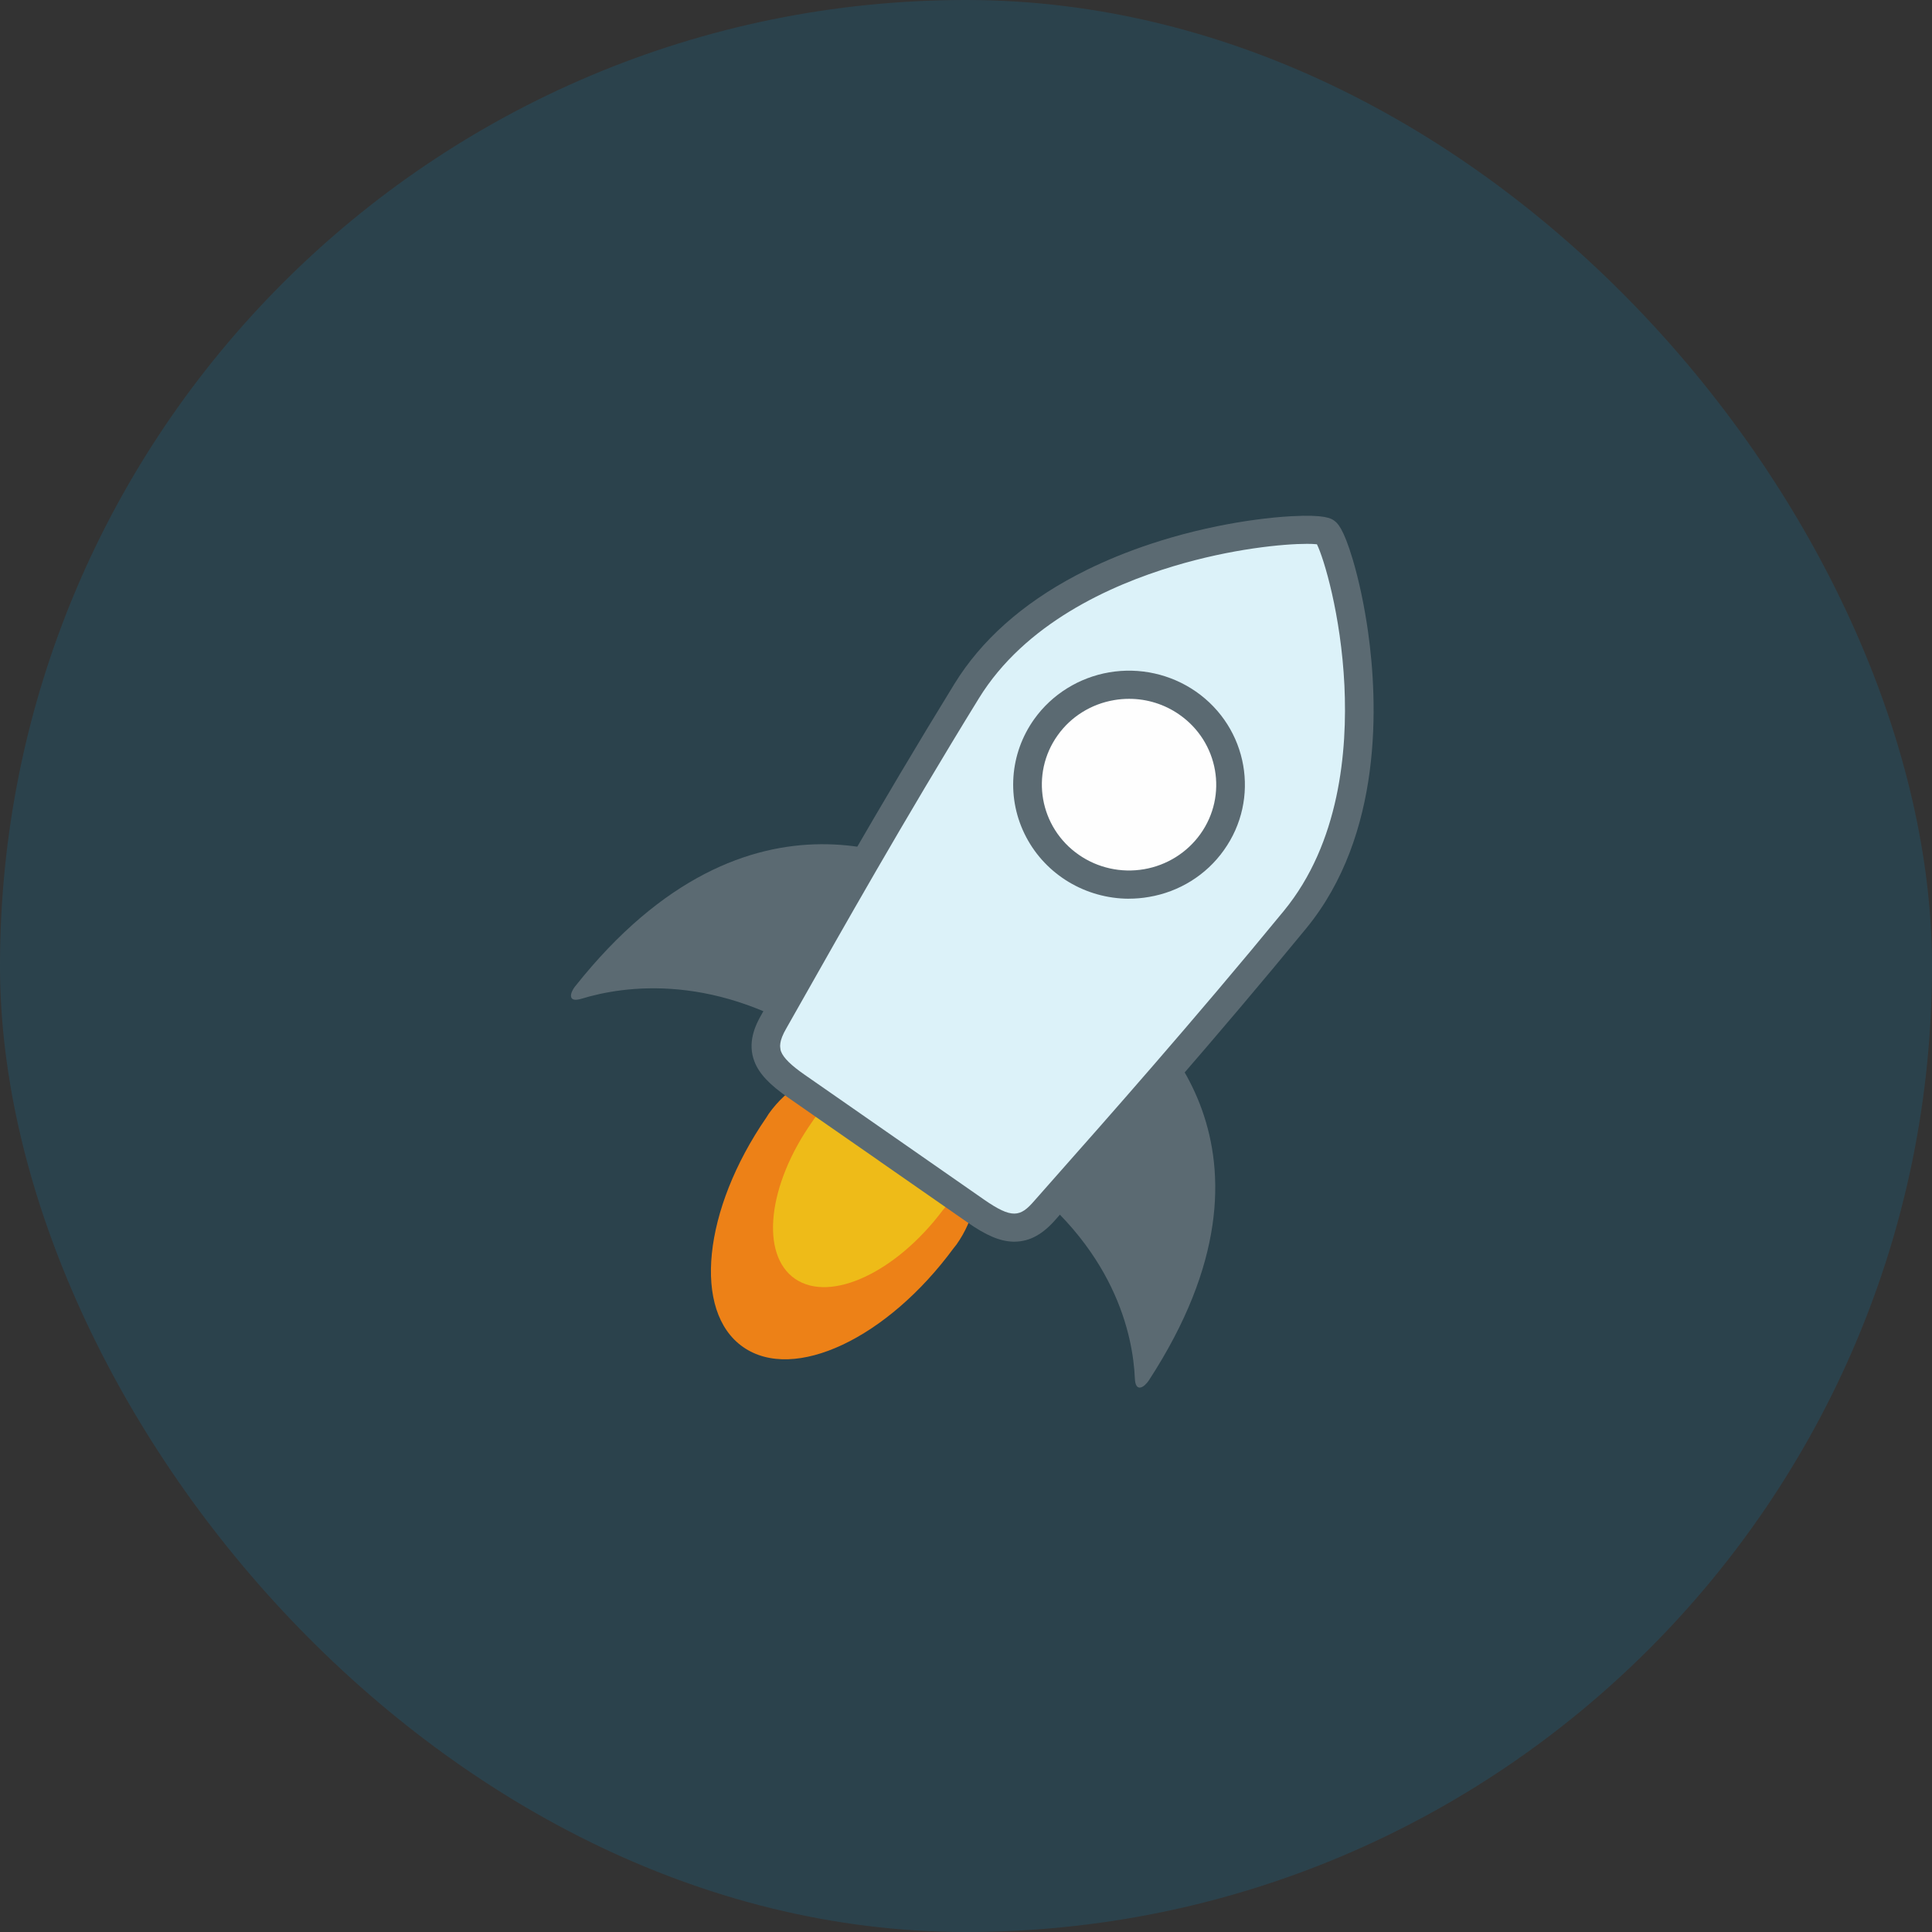 <svg xmlns="http://www.w3.org/2000/svg" width="45" height="45" viewBox="0 0 45 45">
    <rect x="0" y="0" width="45" height="45" fill="#333333" stroke="none"/>
    <g fill="none" fill-rule="evenodd">
        <g>
            <g transform="translate(-130, -902) translate(130, 902)">
                <rect width="45" height="45" fill="#009AE1" fill-opacity=".15" rx="22.5"/>
                <g fill-rule="nonzero">
                    <path fill="#ED8117" d="M4.01 19.362c1.186.828 3.36-.204 4.902-2.302.022-.028.045-.054.066-.083.847-1.192.555-2.839-.652-3.68-1.207-.843-2.872-.56-3.719.631l-.057.09c-1.477 2.144-1.725 4.518-.54 5.344" transform="translate(13.299, 12.013)"/>
                    <path fill="#EEBB18" d="M5.224 17.776c.825.561 2.349-.154 3.434-1.598.016-.019.032-.037.047-.057.287-.39.402-.877.319-1.35-.083-.475-.357-.896-.76-1.17-.84-.572-2.005-.372-2.602.448-.015.02-.027.041-.04.061-1.041 1.475-1.224 3.103-.398 3.666" transform="translate(13.299, 12.013)"/>
                    <g fill="#5B6A72">
                        <path d="M.099 3.307c-.124.158-.186.395.152.291.965-.295 3.152-.639 5.69 1.093C9.372 7.029 9.093.968 9.093.968 8.278.414 4.182-1.838.1 3.308m13.034 9.136c.015.342.22.208.328.042 3.53-5.423.016-8.411-.785-8.969 0 0-5.858 1.754-2.486 4.103 2.497 1.74 2.901 3.847 2.943 4.824" transform="translate(13.299, 12.013) translate(0, 7.65)"/>
                    </g>
                    <path fill="#DCF2F9" d="M9.572 16.19c.67.486 1.074.565 1.56-.026.487-.59 3.046-3.542 5.603-6.795 2.556-3.254.997-8.852.69-9.075l-.004.005.003-.006C17.117.07 11.478.44 9.368 4.018c-2.11 3.578-3.943 7.056-4.319 7.727-.375.671-.167 1.039.503 1.525l2.01 1.46 2.01 1.46" transform="translate(13.299, 12.013)"/>
                    <path fill="#5B6A72" d="M10.326 16.908H10.3c-.306-.008-.625-.142-1.066-.45l-2.035-1.416-.05-.036-1.356-.942-.732-.51c-.44-.306-.676-.557-.786-.838-.172-.44.014-.843.168-1.108.08-.139.23-.401.434-.764.754-1.336 2.322-4.114 4.055-6.929.623-1.013 1.577-1.863 2.834-2.527.664-.351 1.774-.835 3.286-1.144.597-.122 1.21-.205 1.724-.233.79-.044.93.054.997.1l.006.005c.069.049.208.16.427.892.147.49.274 1.09.359 1.69.232 1.644.353 4.728-1.44 6.913-2.1 2.56-4.22 4.955-5.24 6.105-.277.313-.478.54-.583.661-.153.178-.303.307-.459.394-.157.09-.335.137-.516.137M17.15.654c-.552 0-1.76.112-3.12.522-1.476.444-3.46 1.338-4.53 3.078-1.727 2.803-3.29 5.575-4.043 6.907-.206.366-.355.63-.438.773-.18.307-.16.454-.125.547.058.148.233.32.55.54l.732.509 1.355.943.051.035 2.035 1.417c.654.455.848.412 1.176.03.109-.125.31-.353.59-.668 1.016-1.148 3.131-3.536 5.222-6.085 1.299-1.582 1.483-3.73 1.41-5.253-.08-1.649-.48-2.961-.64-3.285-.074-.008-.15-.01-.225-.01" transform="translate(13.299, 12.013)"/>
                    <path fill="#FEFEFE" d="M11.636 8.166c1.068.74 2.545.488 3.296-.562.75-1.05.496-2.502-.573-3.242-1.068-.74-2.543-.49-3.295.561-.751 1.051-.496 2.502.572 3.243" transform="translate(13.299, 12.013)"/>
                    <path fill="#5B6A72" d="M12.993 8.92c-1.007-.004-1.929-.557-2.391-1.437-.463-.88-.39-1.939.19-2.749.412-.575 1.04-.966 1.745-1.087.705-.12 1.43.04 2.016.446 1.217.844 1.51 2.504.652 3.7-.41.577-1.039.968-1.745 1.086-.154.027-.31.04-.467.04m.009-4.655c-.118 0-.236.01-.352.03-.531.09-1.004.384-1.313.818-.644.9-.424 2.15.492 2.785.44.306.986.427 1.517.336.53-.09 1.003-.385 1.313-.818.646-.9.425-2.15-.491-2.785-.341-.238-.749-.366-1.166-.366" transform="translate(13.299, 12.013)"/>
                </g>
            </g>
        </g>
    </g>
</svg>
